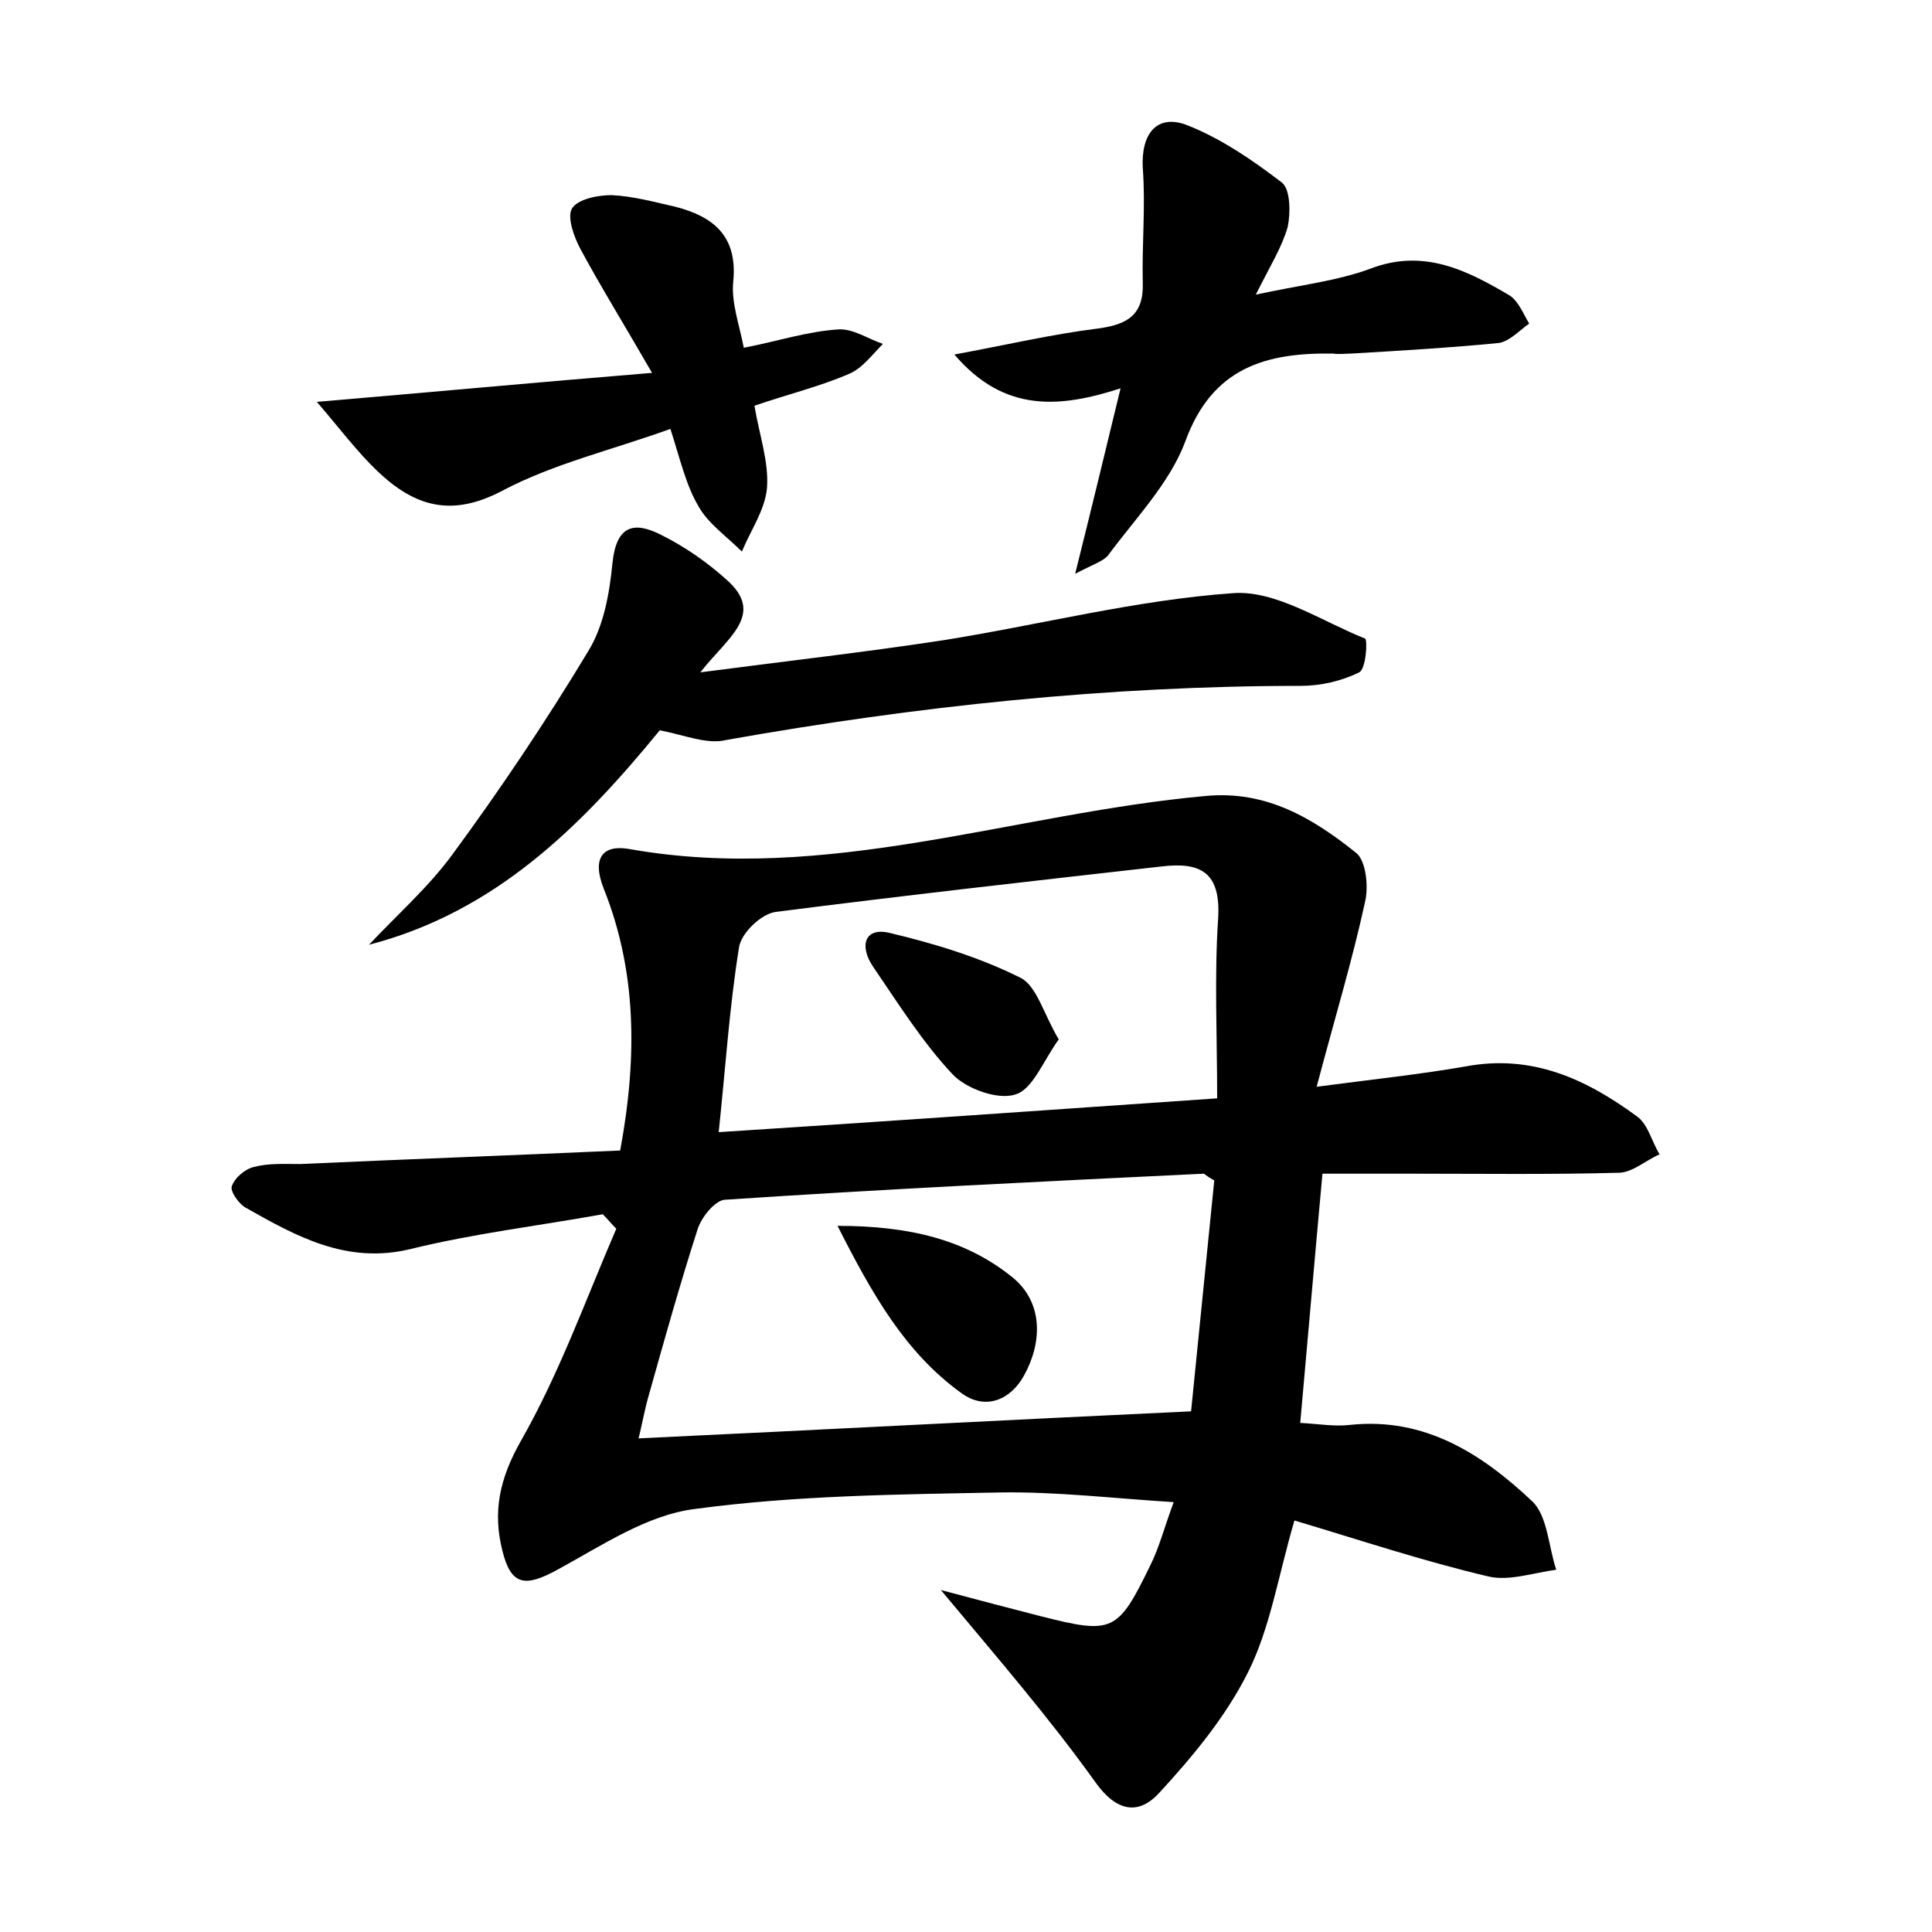 <?xml version="1.0" encoding="utf-8"?>
<!-- Generator: Adobe Illustrator 22.0.0, SVG Export Plug-In . SVG Version: 6.00 Build 0)  -->
<svg version="1.1" id="图层_1" xmlns="http://www.w3.org/2000/svg" xmlns:xlink="http://www.w3.org/1999/xlink" x="0px" y="0px"
	 viewBox="0 0 200 200" style="enable-background:new 0 0 200 200;" xml:space="preserve">
<style type="text/css">
	.st0{fill:#FFFFFF;}
</style>
<g>
	
	<path d="M97.4,164.6c4.1,1.1,7.2,1.9,10.3,2.7c7.5,1.9,8,1.7,11.4-5.3c0.9-1.8,1.4-3.8,2.4-6.5c-6.4-0.4-12.2-1.1-18-1
		c-10.5,0.2-21.1,0.3-31.5,1.7c-5,0.6-9.7,3.8-14.3,6.3c-3.3,1.8-4.8,1.7-5.7-2c-1-4-0.3-7.4,1.9-11.3c4-7,6.7-14.6,9.9-22
		c-0.5-0.5-0.9-1-1.4-1.5c-6.7,1.2-13.4,2-19.9,3.6c-6.6,1.6-11.8-1.3-17.1-4.3c-0.7-0.4-1.6-1.7-1.4-2.2c0.3-0.9,1.4-1.8,2.3-2
		c1.5-0.4,3.2-0.3,4.8-0.3c11-0.5,22-0.9,33.1-1.4c1.8-9.7,1.7-18.6-1.7-27.1c-1.3-3.3,0-4.6,2.7-4.1c20.4,3.6,39.7-3.7,59.6-5.5
		c6.3-0.6,11.1,2.3,15.6,5.9c1,0.8,1.3,3.5,0.9,5.1c-1.3,6-3.1,11.9-5,19.1c6.1-0.8,10.8-1.3,15.4-2.1c6.9-1.3,12.5,1.3,17.8,5.2
		c1.1,0.8,1.5,2.6,2.3,3.9c-1.4,0.6-2.7,1.8-4.1,1.9c-7.2,0.2-14.4,0.1-21.6,0.1c-3,0-6,0-9.2,0c-0.8,8.7-1.5,16.9-2.3,25.8
		c1.9,0.1,3.6,0.4,5.2,0.2c7.7-0.8,13.6,3,18.8,7.9c1.6,1.5,1.7,4.7,2.5,7.1c-2.3,0.3-4.9,1.2-7,0.7c-6.8-1.6-13.4-3.8-20.1-5.8
		c-1.7,5.8-2.5,11.1-4.8,15.7c-2.3,4.6-5.7,8.7-9.2,12.5c-2.1,2.3-4.4,2-6.6-1.1C108.6,177.8,103.4,171.8,97.4,164.6z M125.7,122.2
		c-0.9-0.5-1-0.7-1.1-0.7c-16.6,0.8-33.1,1.6-49.6,2.7c-1,0.1-2.4,1.8-2.8,3.1c-1.8,5.6-3.4,11.3-5,17c-0.5,1.7-0.8,3.5-1.1,4.6
		c19.2-0.9,37.9-1.9,57.2-2.8C124.1,138.2,124.9,130.2,125.7,122.2z M126,113.7c0-6.5-0.3-12.6,0.1-18.6c0.3-4.8-1.8-5.9-5.9-5.4
		c-13.3,1.5-26.6,3-39.9,4.7c-1.5,0.2-3.6,2.2-3.8,3.7c-1,6.2-1.4,12.5-2.1,19.1C91.6,116.1,108.6,114.9,126,113.7z"/>
	<path d="M68.3,75.6c-8.1,9.9-17,18.8-30.1,22.2c2.9-3.1,6.1-5.9,8.6-9.3c5-6.8,9.7-13.8,14.1-21.1c1.6-2.6,2.2-6,2.5-9.1
		c0.4-3.9,2.2-4.4,5.1-2.9c2.4,1.2,4.7,2.8,6.7,4.6c4.1,3.6,0.1,6-2.7,9.6c9.2-1.2,17.1-2.1,25-3.3c10.1-1.6,20.1-4.2,30.2-4.9
		c4.4-0.3,9.1,2.9,13.6,4.7c0.3,0.1,0.1,3.2-0.6,3.5c-1.8,0.9-4,1.4-6,1.4c-20,0-39.8,2.1-59.5,5.6C73.2,77.1,70.9,76.1,68.3,75.6z"
		/>
	<path d="M98.8,36.7c5.4-1,10.1-2.1,14.9-2.7c3-0.4,4.7-1.4,4.6-4.7c-0.1-4,0.3-7.9,0-11.9c-0.2-3.6,1.5-5.7,4.7-4.4
		c3.5,1.4,6.7,3.6,9.7,5.9c0.9,0.7,0.9,3.2,0.6,4.6c-0.6,2.1-1.8,4-3.3,7c4.6-1,8.4-1.4,11.9-2.7c5.5-2.1,10,0.2,14.4,2.8
		c0.9,0.6,1.4,1.9,2,2.9c-1,0.7-2,1.8-3.1,2c-5.1,0.5-10.2,0.8-15.3,1.1c-0.6,0-1.3,0.1-1.9,0c-6.9-0.1-12.5,1.4-15.3,9.1
		c-1.6,4.3-5.2,8-8,11.8c-0.5,0.6-1.5,0.9-3.4,1.9c1.7-6.8,3.1-12.6,4.7-19.2C109.8,42.2,104,42.8,98.8,36.7z"/>
	<path d="M69.4,44.4C63.3,46.6,57.3,48,52,50.8c-5.3,2.8-9.1,1.6-12.9-2c-2.1-2-3.9-4.4-6.3-7.2c11.8-1,22.5-2,34.7-3
		c-3-5.2-5.3-8.9-7.4-12.8c-0.7-1.3-1.4-3.3-0.9-4.2c0.6-1,2.7-1.4,4.1-1.4c2.2,0.1,4.4,0.7,6.6,1.2c3.9,1,6.5,3,6,7.8
		c-0.2,2.1,0.6,4.3,1.1,6.8c3.6-0.7,6.6-1.7,9.8-1.9c1.5-0.1,3.1,1,4.6,1.5c-1.1,1.1-2.1,2.5-3.5,3.1c-3,1.3-6.3,2.1-9.8,3.3
		c0.5,3,1.5,5.8,1.3,8.5c-0.2,2.3-1.7,4.4-2.6,6.6c-1.6-1.6-3.5-2.9-4.5-4.7C71,50.2,70.4,47.5,69.4,44.4z"/>
	
	
	<path d="M86.7,126.9c7.4,0,13.3,1.4,18.2,5.4c3.1,2.6,3,6.7,1.1,10.1c-1.3,2.4-3.9,3.7-6.5,1.8C93.7,140,90.3,134,86.7,126.9z"/>
	<path d="M109.6,107.6c-1.6,2.2-2.7,5.2-4.5,5.7c-1.8,0.6-5.1-0.6-6.5-2.1c-3.1-3.3-5.6-7.3-8.2-11.1c-1.5-2.2-0.9-4.2,1.8-3.5
		c4.6,1.1,9.2,2.5,13.4,4.6C107.3,102,108,104.9,109.6,107.6z"/>
</g>
</svg>
